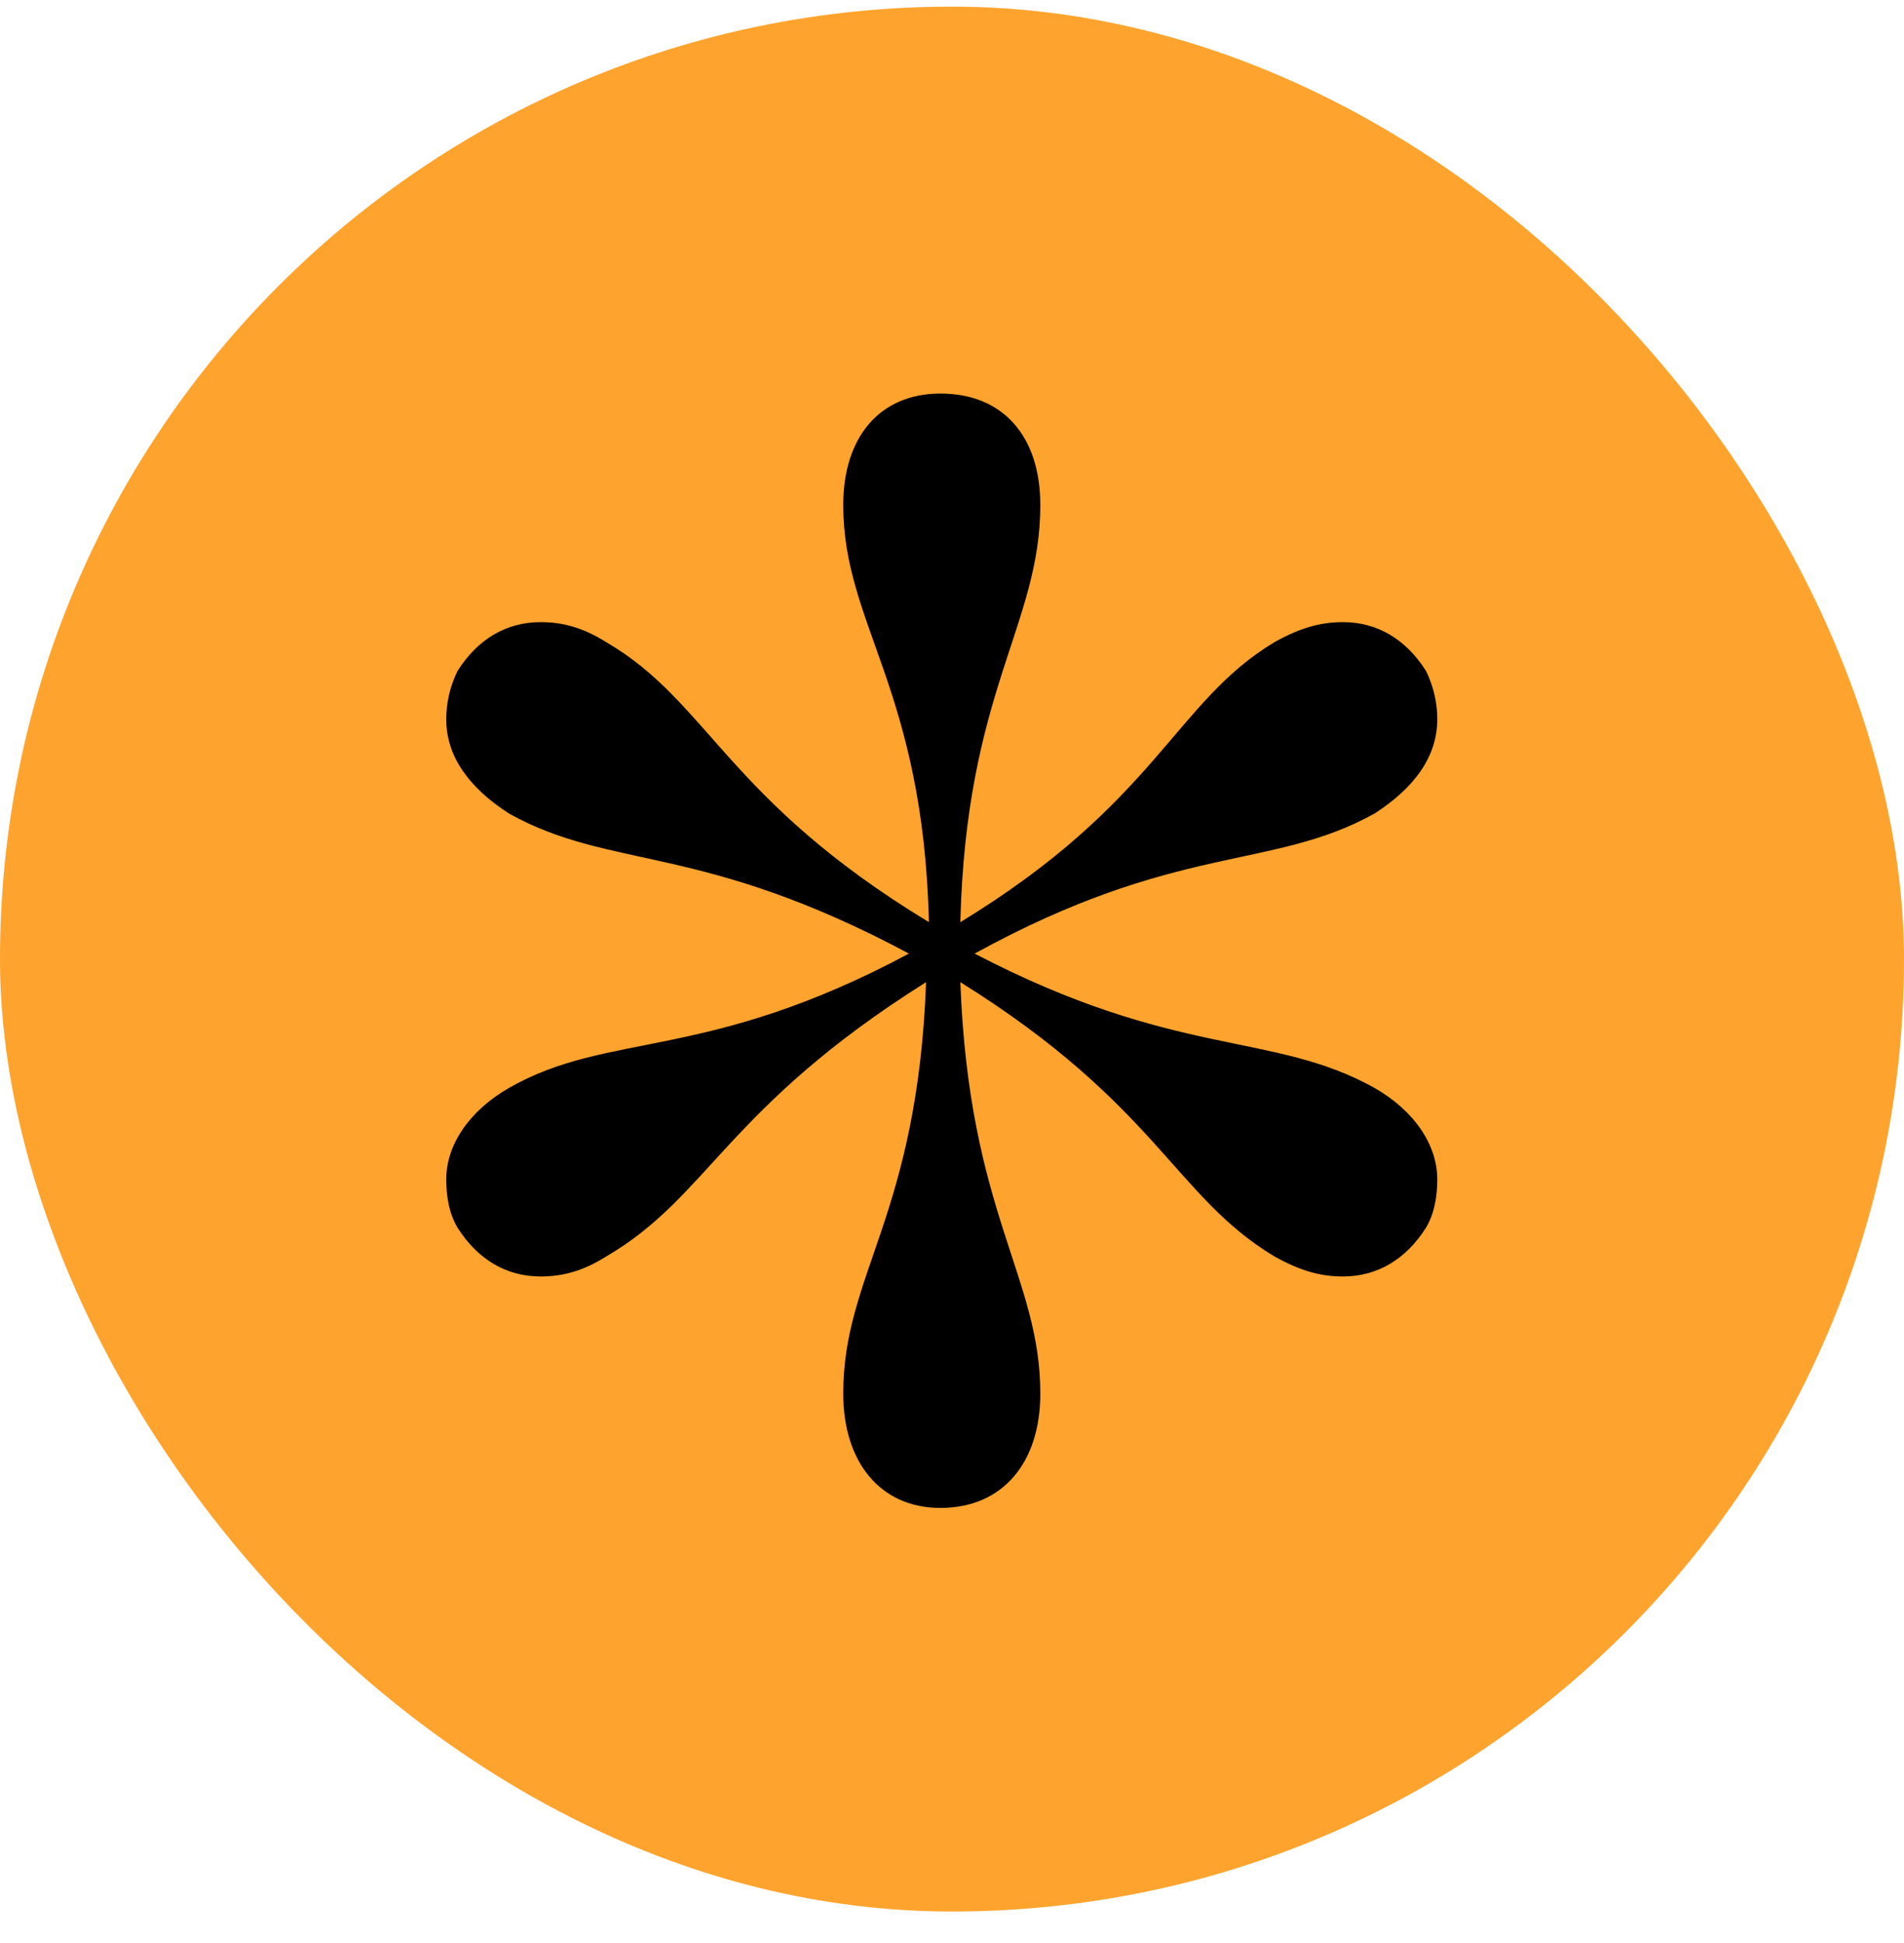 <svg width="50" height="51" viewBox="0 0 50 51" fill="none" xmlns="http://www.w3.org/2000/svg">
<rect y="0.174" width="50" height="50" rx="25" fill="#FEA42E"/>
<path d="M24.694 39.58C26.344 39.58 27.319 38.38 27.319 36.58C27.319 33.505 25.444 31.855 25.219 25.78C30.394 29.005 30.844 31.405 33.469 32.98C34.144 33.355 34.669 33.505 35.269 33.505C36.169 33.505 36.919 33.055 37.444 32.23C37.669 31.855 37.744 31.405 37.744 30.955C37.744 30.055 37.144 29.155 36.094 28.555C33.394 27.055 30.919 27.805 25.594 25.03C30.919 22.105 33.394 22.855 36.094 21.355C37.144 20.68 37.744 19.855 37.744 18.88C37.744 18.505 37.669 18.055 37.444 17.605C36.919 16.78 36.169 16.33 35.269 16.33C34.669 16.33 34.144 16.48 33.469 16.855C30.844 18.43 30.394 21.055 25.219 24.205C25.369 18.13 27.319 16.405 27.319 13.255C27.319 11.455 26.344 10.33 24.694 10.33C23.119 10.33 22.144 11.455 22.144 13.255C22.144 16.405 24.244 18.055 24.394 24.205C19.069 20.98 18.619 18.43 15.919 16.855C15.319 16.48 14.794 16.33 14.194 16.33C13.294 16.33 12.544 16.78 12.019 17.605C11.794 18.055 11.719 18.505 11.719 18.88C11.719 19.855 12.319 20.68 13.369 21.355C16.069 22.855 18.394 22.105 23.869 25.03C18.544 27.88 15.994 27.055 13.369 28.555C12.319 29.155 11.719 30.055 11.719 30.955C11.719 31.405 11.794 31.855 12.019 32.23C12.544 33.055 13.294 33.505 14.194 33.505C14.794 33.505 15.319 33.355 15.919 32.98C18.619 31.405 19.069 29.08 24.319 25.78C24.094 31.93 22.144 33.43 22.144 36.58C22.144 38.38 23.119 39.58 24.694 39.58Z" fill="black"/>
</svg>
